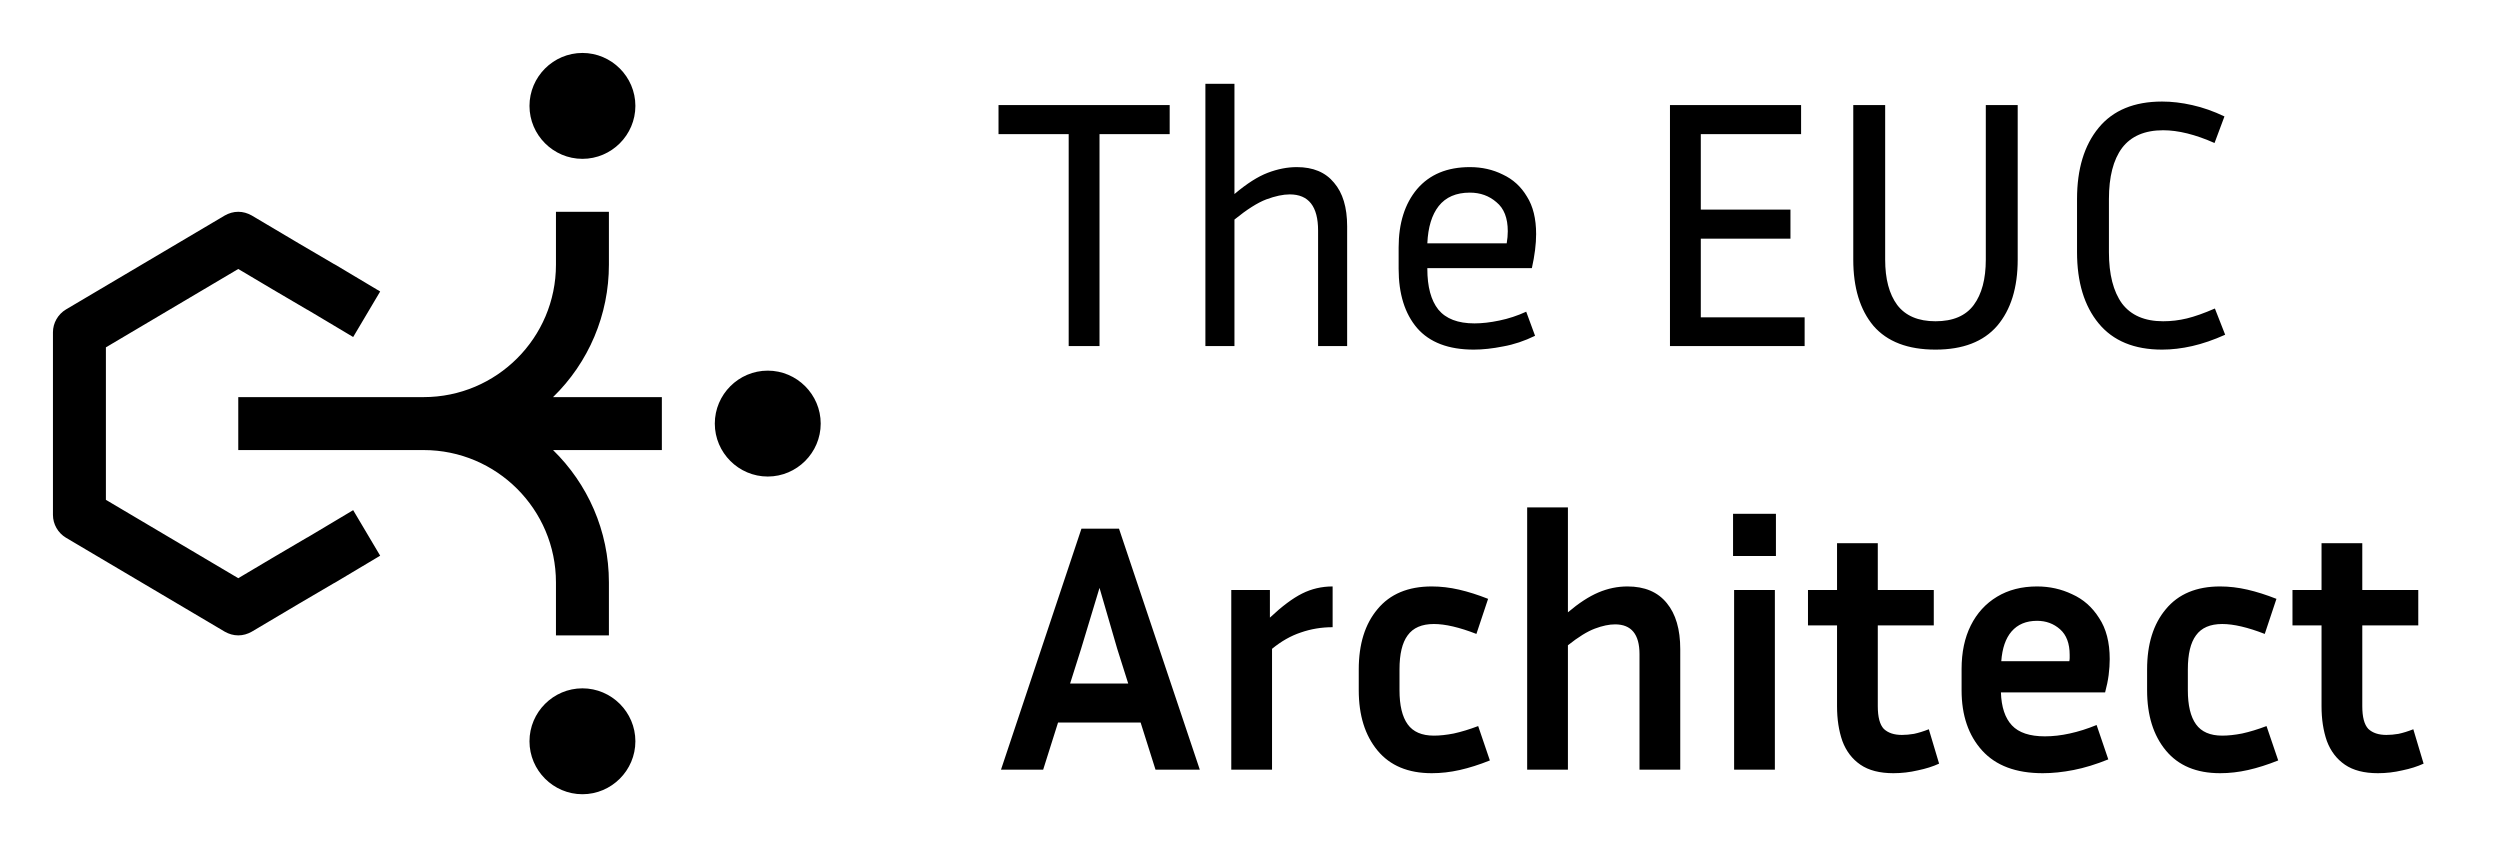 <svg width="903" height="306" viewBox="0 0 903 306" fill="none" xmlns="http://www.w3.org/2000/svg">
<path d="M360.664 48.456V37.96H422.488V48.456H397.144V125H386.008V48.456H360.664ZM465.853 70.216C463.464 70.216 460.648 70.813 457.405 72.008C454.248 73.203 450.408 75.635 445.885 79.304V125H435.389V30.28H445.885V70.088C450.322 66.333 454.333 63.773 457.917 62.408C461.501 61.043 465 60.36 468.413 60.36C474.301 60.36 478.781 62.237 481.853 65.992C485.01 69.661 486.589 74.909 486.589 81.736V125H476.093V83.272C476.093 74.568 472.68 70.216 465.853 70.216ZM554.466 121.288C550.626 123.165 546.786 124.445 542.946 125.128C539.106 125.896 535.565 126.28 532.322 126.28C523.191 126.28 516.365 123.677 511.842 118.472C507.405 113.267 505.186 106.141 505.186 97.096V89.416C505.186 80.627 507.405 73.587 511.842 68.296C516.365 63.005 522.722 60.36 530.914 60.36C535.266 60.36 539.234 61.256 542.818 63.048C546.487 64.755 549.389 67.4 551.522 70.984C553.741 74.483 554.85 79.005 554.85 84.552C554.85 88.136 554.338 92.232 553.314 96.84H515.554V97.096C515.554 103.581 516.877 108.488 519.522 111.816C522.253 115.144 526.605 116.808 532.578 116.808C535.309 116.808 538.295 116.467 541.538 115.784C544.866 115.101 548.109 114.035 551.266 112.584L554.466 121.288ZM530.914 69.576C525.965 69.576 522.21 71.197 519.65 74.44C517.175 77.597 515.81 82.077 515.554 87.88H544.226C544.482 86.344 544.61 84.893 544.61 83.528C544.61 78.749 543.245 75.251 540.514 73.032C537.869 70.728 534.669 69.576 530.914 69.576ZM651.833 114.632V125H603.193V37.96H650.553V48.456H614.329V75.72H646.713V86.216H614.329V114.632H651.833ZM669.401 37.96H680.921V93.768C680.921 100.765 682.372 106.227 685.273 110.152C688.26 114.077 692.868 116.04 699.097 116.04C705.412 116.04 710.02 114.077 712.921 110.152C715.822 106.227 717.273 100.765 717.273 93.768V37.96H728.793V93.768C728.793 103.923 726.318 111.901 721.369 117.704C716.42 123.421 708.996 126.28 699.097 126.28C689.113 126.28 681.646 123.421 676.697 117.704C671.833 111.901 669.401 103.923 669.401 93.768V37.96ZM761.745 91.08C761.745 99.101 763.324 105.288 766.481 109.64C769.724 113.907 774.673 116.04 781.329 116.04C784.23 116.04 787.089 115.699 789.905 115.016C792.721 114.333 796.092 113.139 800.017 111.432L803.729 120.904C799.548 122.781 795.58 124.147 791.825 125C788.07 125.853 784.444 126.28 780.945 126.28C770.876 126.28 763.238 123.123 758.033 116.808C752.828 110.493 750.225 101.917 750.225 91.08V71.88C750.225 61.043 752.828 52.467 758.033 46.152C763.238 39.837 770.876 36.68 780.945 36.68C784.444 36.68 788.07 37.107 791.825 37.96C795.665 38.813 799.548 40.179 803.473 42.056L799.889 51.656C792.977 48.584 786.79 47.048 781.329 47.048C774.673 47.048 769.724 49.181 766.481 53.448C763.324 57.715 761.745 63.859 761.745 71.88V91.08ZM417.368 278L411.992 260.976H382.168L376.792 278H361.56L390.616 190.96H404.184L433.368 278H417.368ZM390.488 234.352L386.52 246.896H407.512L403.544 234.352L397.144 212.336L390.488 234.352ZM481.345 226.544C477.334 226.544 473.494 227.184 469.825 228.464C466.241 229.659 462.785 231.621 459.457 234.352V278H444.737V213.104H458.689V223.088C463.041 218.992 466.924 216.091 470.337 214.384C473.75 212.677 477.42 211.824 481.345 211.824V226.544ZM505.501 241.776V249.328C505.501 254.789 506.482 258.885 508.445 261.616C510.408 264.347 513.565 265.712 517.917 265.712C520.05 265.712 522.44 265.456 525.085 264.944C527.816 264.347 530.76 263.451 533.917 262.256L538.141 274.672C534.301 276.208 530.674 277.36 527.261 278.128C523.848 278.896 520.477 279.28 517.149 279.28C508.616 279.28 502.088 276.549 497.565 271.088C493.042 265.627 490.781 258.373 490.781 249.328V241.776C490.781 232.645 493.042 225.392 497.565 220.016C502.088 214.555 508.616 211.824 517.149 211.824C520.392 211.824 523.677 212.208 527.005 212.976C530.333 213.744 533.832 214.853 537.501 216.304L533.277 228.976C527.133 226.587 522.013 225.392 517.917 225.392C513.565 225.392 510.408 226.757 508.445 229.488C506.482 232.133 505.501 236.229 505.501 241.776ZM583.356 225.52C581.223 225.52 578.791 226.032 576.06 227.056C573.329 228.08 570.087 230.085 566.332 233.072V278H551.612V183.28H566.332V221.168C570.257 217.84 573.927 215.451 577.34 214C580.753 212.549 584.252 211.824 587.836 211.824C594.065 211.824 598.801 213.829 602.044 217.84C605.287 221.765 606.908 227.312 606.908 234.48V278H592.188V236.272C592.188 229.104 589.244 225.52 583.356 225.52ZM641.466 200.816H625.978V185.584H641.466V200.816ZM641.082 278H626.362V213.104H641.082V278ZM700.402 275.824C698.183 276.848 695.623 277.659 692.722 278.256C689.821 278.939 686.877 279.28 683.89 279.28C678.941 279.28 674.973 278.256 671.986 276.208C668.999 274.16 666.823 271.301 665.458 267.632C664.178 263.963 663.538 259.781 663.538 255.088V225.904H653.042V213.104H663.538V196.208H678.258V213.104H698.482V225.904H678.258V255.088C678.258 259.013 678.983 261.744 680.434 263.28C681.97 264.731 684.146 265.456 686.962 265.456C688.327 265.456 689.778 265.328 691.314 265.072C692.935 264.731 694.727 264.176 696.69 263.408L700.402 275.824ZM761.517 274.288C757.08 276.08 752.898 277.36 748.973 278.128C745.048 278.896 741.336 279.28 737.837 279.28C728.194 279.28 720.898 276.549 715.949 271.088C711 265.627 708.525 258.373 708.525 249.328V241.648C708.525 235.589 709.634 230.341 711.853 225.904C714.072 221.467 717.229 218.011 721.325 215.536C725.421 213.061 730.242 211.824 735.789 211.824C740.312 211.824 744.536 212.763 748.461 214.64C752.472 216.432 755.714 219.291 758.189 223.216C760.749 227.056 762.029 232.005 762.029 238.064C762.029 239.856 761.901 241.776 761.645 243.824C761.389 245.787 760.962 247.877 760.365 250.096H722.733C722.904 255.387 724.226 259.355 726.701 262C729.176 264.645 733.144 265.968 738.605 265.968C741.506 265.968 744.493 265.627 747.565 264.944C750.722 264.261 753.965 263.237 757.293 261.872L761.517 274.288ZM735.789 224.24C731.864 224.24 728.792 225.52 726.573 228.08C724.44 230.555 723.202 234.139 722.861 238.832H747.437C747.522 238.405 747.565 238.021 747.565 237.68C747.565 237.253 747.565 236.869 747.565 236.528C747.565 232.432 746.413 229.36 744.109 227.312C741.805 225.264 739.032 224.24 735.789 224.24ZM790.251 241.776V249.328C790.251 254.789 791.232 258.885 793.195 261.616C795.158 264.347 798.315 265.712 802.667 265.712C804.8 265.712 807.19 265.456 809.835 264.944C812.566 264.347 815.51 263.451 818.667 262.256L822.891 274.672C819.051 276.208 815.424 277.36 812.011 278.128C808.598 278.896 805.227 279.28 801.899 279.28C793.366 279.28 786.838 276.549 782.315 271.088C777.792 265.627 775.531 258.373 775.531 249.328V241.776C775.531 232.645 777.792 225.392 782.315 220.016C786.838 214.555 793.366 211.824 801.899 211.824C805.142 211.824 808.427 212.208 811.755 212.976C815.083 213.744 818.582 214.853 822.251 216.304L818.027 228.976C811.883 226.587 806.763 225.392 802.667 225.392C798.315 225.392 795.158 226.757 793.195 229.488C791.232 232.133 790.251 236.229 790.251 241.776ZM875.402 275.824C873.183 276.848 870.623 277.659 867.722 278.256C864.821 278.939 861.877 279.28 858.89 279.28C853.941 279.28 849.973 278.256 846.986 276.208C843.999 274.16 841.823 271.301 840.458 267.632C839.178 263.963 838.538 259.781 838.538 255.088V225.904H828.042V213.104H838.538V196.208H853.258V213.104H873.482V225.904H853.258V255.088C853.258 259.013 853.983 261.744 855.434 263.28C856.97 264.731 859.146 265.456 861.962 265.456C863.327 265.456 864.778 265.328 866.314 265.072C867.935 264.731 869.727 264.176 871.69 263.408L875.402 275.824Z" fill="black"/>
<path d="M277.312 172.125C266.794 172.125 258.188 163.519 258.188 153C258.188 142.481 266.794 133.875 277.312 133.875C287.831 133.875 296.438 142.481 296.438 153C296.438 163.519 287.831 172.125 277.312 172.125ZM229.5 38.25C229.5 27.731 220.894 19.125 210.375 19.125C199.856 19.125 191.25 27.731 191.25 38.25C191.25 48.769 199.856 57.375 210.375 57.375C220.894 57.375 229.5 48.769 229.5 38.25ZM229.5 267.75C229.5 257.231 220.894 248.625 210.375 248.625C199.856 248.625 191.25 257.231 191.25 267.75C191.25 278.269 199.856 286.875 210.375 286.875C220.894 286.875 229.5 278.269 229.5 267.75ZM239.062 143.438H199.761C206.15 137.222 211.228 129.788 214.694 121.576C218.159 113.363 219.942 104.539 219.938 95.625V76.5H200.812V95.625C200.812 122.017 179.392 143.438 153 143.438H86.062V162.562H153C179.392 162.562 200.812 183.983 200.812 210.375V229.5H219.938V210.375C219.938 191.632 212.192 174.707 199.761 162.562H239.062V143.438ZM111.212 194.023L110.829 194.214L98.302 201.577L86.062 208.845L38.25 180.54V125.46L86.062 97.155L98.302 104.423L110.829 111.786L111.212 111.977L127.564 121.731L137.317 105.283L120.966 95.529L120.583 95.338L107.865 87.879L90.939 77.839C89.409 76.978 87.784 76.5 86.062 76.5C84.341 76.5 82.716 76.978 81.186 77.839L23.811 111.786C20.942 113.507 19.125 116.663 19.125 120.009V185.991C19.125 189.338 20.942 192.493 23.811 194.214L81.186 228.161C82.716 229.022 84.341 229.5 86.062 229.5C87.784 229.5 89.409 229.022 90.939 228.161L107.865 218.121L120.583 210.662L120.966 210.471L137.317 200.717L127.564 184.269L111.212 194.023Z" fill="black"/>
</svg>
